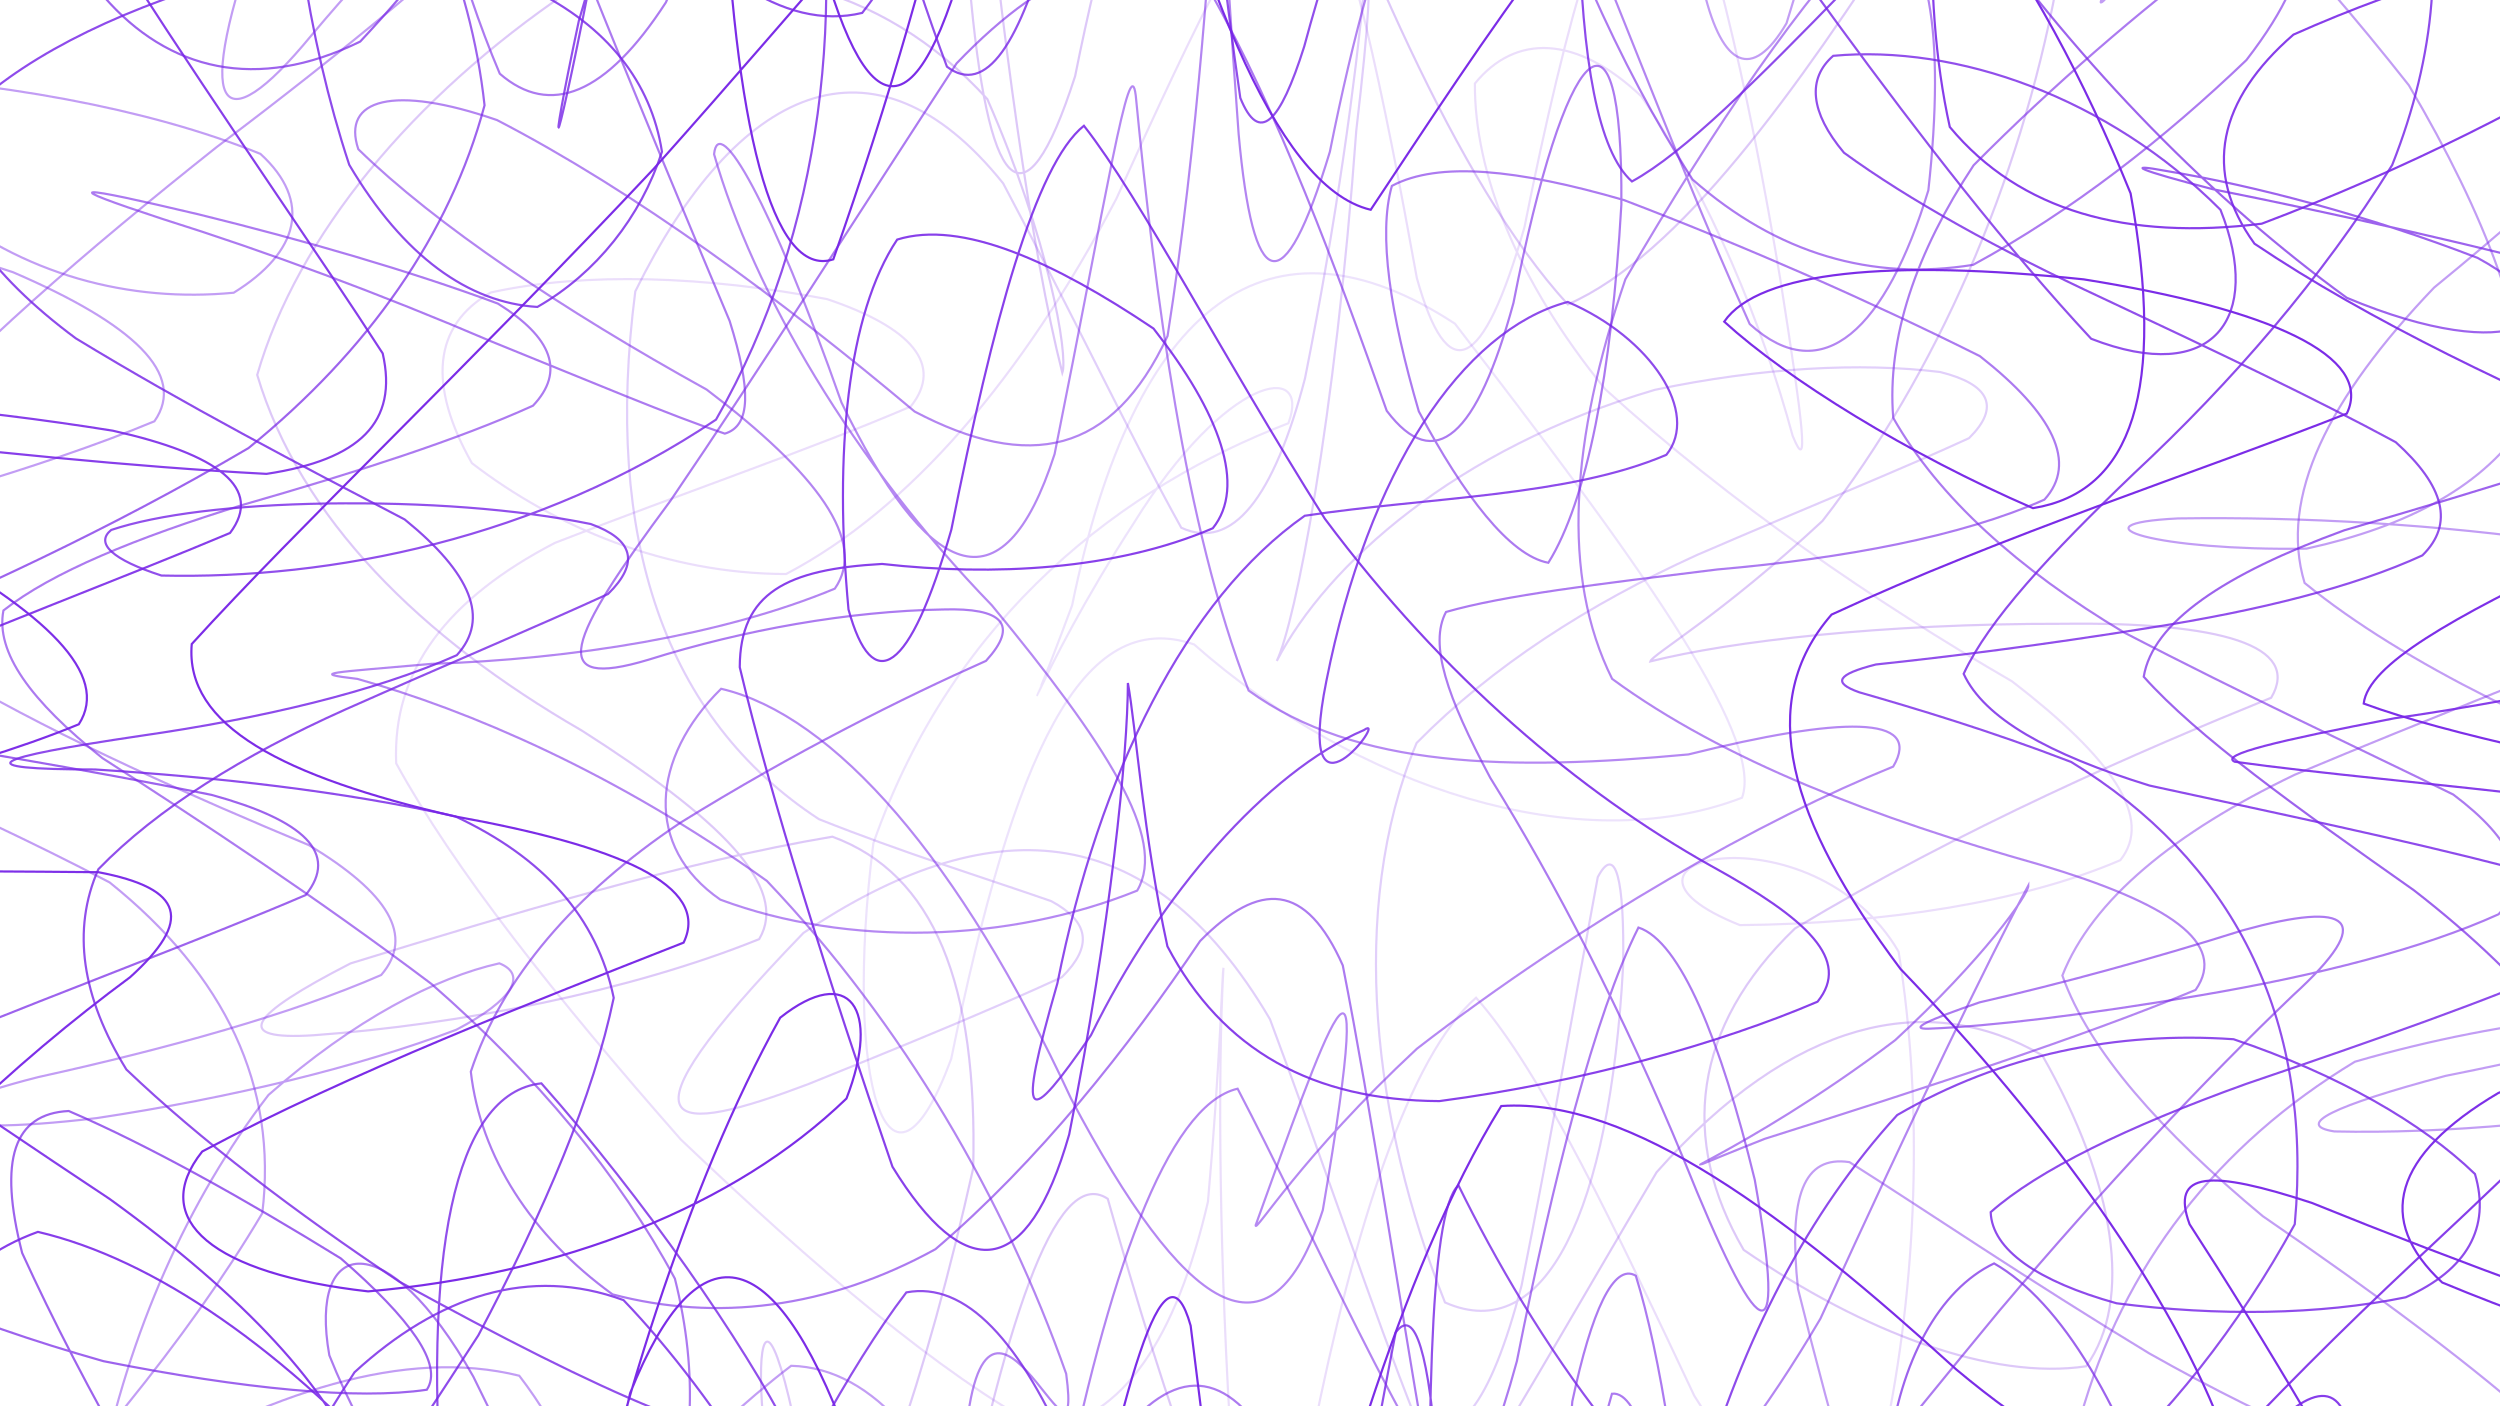 <svg xmlns="http://www.w3.org/2000/svg" version="1.1" xmlnsXlink="http://www.w3.org/1999/xlink" xmlnsSvgjs="http://svgjs.dev/svgjs" viewBox="0 0 1422 800"><g fill="none" stroke-width="1.25" stroke="#7827e7" stroke-linecap="round"><path d="M1678.83 524.39C1610.08 552.59 1513.55 585.36 1421.06 621.68 1361.28 657.01 1350.72 693.84 1389.12 729.49 1464.1 760.67 1548.71 786.1 1616.53 801.86 1649.59 808.42 1635.9 801.56 1579.6 780.29 1493.92 752.96 1398.9 718.26 1314.95 684.2 1257.12 665.24 1234.33 666.05 1245.43 696.33 1285.36 757.86 1339.46 847.1 1393.38 951.98 1449.75 1084.1 1405.86 1082.87 1315.7 963.35 1240.42 902.49 1164.08 893.35 1092.91 952.01 1028.69 1063.13 976.4 1188.74 936.23 1277.51 907.27 1291.12 888.29 1224.95 876.27 1113.41 871.31 1022.49 868.77 1004.54 865.99 1079.67 863.91 1271.94 840.99 1236.79 817.16 1064.81 799.45 1054.06 776.53 1149.41 748.33 1290.28 720.13 1380.81 687.31 1358.33 650.1 1240.63 612.81 1104.72 571.06 1036.42 525.25 1072.91 479.71 1187.79 430.88 1304.03 380.09 1350.08 331.7 1299.09 284.16 1177.19 240.25 1048.87 203.39 974.98 174.72 985.99 157.37 1064.95 151.24 1169.15 158.58 1240.69 179.33 1245.54 207.03 1180.09 241.4 1068.37 276.33 951.06 301.14 862.49 312.41 827.27 303.07 844.78 268.87 902.9 210.69 972.9 132.51 1029.22 45.29 1058.24 -40.2 1047.5 -109.49 1001.3 -149.96 926.97 -154.5 839.19 -121.82 751.68 -63.02 669.58 9 603.84 74.01 555.82 109.64 523.58 104.97 505.48 55.99 496.11 -27.72 495.23 -125.81 495.61 -211.67 493.39 -260.96 493.1 -258.69 486.95 -204.5 473.78 -117.58 460.69 -23.91 440.17 44.83 411.97 63 383.77 26.67 348.56 -49.93 306.73 -143.07 264.97 -219.84 216.99 -256.31 164.1 -242.86 113.13 -181.89 60.51 -91.36 10.22 5.3 -31.56 83.56 -63.56 126.6 -80.2 126.92 -81.05 89.88 -62.98 29.75 -27.19 -66.7 35.43 -103.26 74.84 -22.07 -10.11 58.8 -106.78 144.48 -215.51 223.66 -310.6 289.6 -365.09 335.48 -365.07 360.64 -309.82 365.64 -225.81 355.43 -145.49 336.1 -109.39 309.18 -143.58 283.49 -242.43 263.29 -371.79 247.06 -475.92 240.68 -509.93 244.13 -456.73 254.45 -349.09 273.26 -245.54 298.43 -210.44 328.25 -272.38 361.51 -402.08 396.15 -527.86 432.72 -575.25 468.6 -515.28 502.56 -384.97 536.93 -272.83 568.5 -253.16 596.7 -343.66 624.9 -484.54 649.07 -577.06 669.63 -560.76 690.61 -447.74 708.84 -310.39 725.46 -232.81 744.01 -258.3 762.99 -364.13 784.33 -480.83 810.33 -540.07 841.6 -503.78 880.15 -392.19 925.56 -259.97 979.6 -170.82 1042.13 -159.25 1108.64 -222.86 1179.28 -321.14 1249.67 -402.91 1312.47 -432.21 1364.65 -391.68 1400.02 -297.52 1415.2 -179.06 1408.06 -75.13 1379.08 -11.74 1336.87 0.94 1286.39 -30.89 1238.8 -87.38 1209.08 -151.91 1204.14 -199.18 1231.07 -217.24 1289.72 -204.06 1372.75 -159.92 1466.52 -94.65 1551.81 -14.28 1611.84 68.06 1632.19 144.27 1609.84 214.41 1549.94 271.36 1469.19 315.96 1394.57 351.36 1347.06 378.17 1344.47 400.18 1391.82 417.71 1476.88 435.01 1575.59 454.6 1657.8 473.21 1697 496.18 1678.85 524.38Q1678.83 524.39 1678.83 524.39" opacity="0.96"></path><path d="M1635.83 544.65C1571.65 571.36 1481.07 593.98 1391.1 611.94 1326.91 629.04 1304.76 639.97 1327.77 643.56 1388.87 645.01 1467.43 638.3 1540.78 623.9 1591.53 609.83 1603.95 592.35 1575.53 576.34 1512.58 571.24 1428.14 578.19 1339.49 603.9 1261.51 650.89 1207.54 719.69 1183.22 806.74 1189.63 898.34 1220.13 985.14 1264.66 1050.57 1316.01 1080.52 1360.43 1069.21 1389.95 1018.33 1402.14 947.92 1392.38 877.88 1362.68 836.77 1315.93 848.01 1257 915.11 1191.83 1024.58 1122.64 1140.54 1056.07 1225.03 995.32 1244.79 939.75 1194.64 892.74 1096.66 853.82 998.41 821.48 954.36 795.41 990.46 773.65 1097.85 756.01 1226.55 739.95 1313.82 723.75 1312.71 709.19 1225.87 692.7 1101.03 673.3 1012.22 654.26 1016.52 631.56 1113.49 604.84 1247.28 578.12 1335.6 548.02 1323.07 515.03 1219.88 482.39 1087.25 447.6 1001.18 411.77 1005.96 377.59 1095.27 344.16 1213.36 313.32 1293.46 286.61 1294.03 265.23 1211.97 251.27 1087.69 243.89 975.44 245.75 922.59 257.45 943.2 274.34 1022.3 298.32 1117.04 326.33 1184.2 350.33 1197.72 369.49 1148.51 378.02 1054.43 369.49 941.71 342.56 843.81 295.35 782.51 230.81 766.51 153.05 791.49 70.15 841.23 -5.91 902.42 -66.16 952.58 -100.39 979.77 -103.89 981.23 -75.8 953.87 -21.66 904.37 43.16 837.41 105.81 763.33 149.18 690.09 158.02 617.83 128.2 554.78 62.38 501.93 -26.04 455.75 -117.35 418.49 -188.77 387.6 -222.09 360.82 -207.8 336.74 -148.9 313.12 -64.22 290.57 23.65 266.35 87.83 239.63 106.49 212.91 75.99 184.34 7.43 154.85 -80.18 126.44 -158.62 99.23 -205.69 75.63 -210.11 56.13 -169.08 43.89 -93.89 41.6 -2.31 45.97 84.36 61.57 148.13 87.52 177.61 114.46 170.33 143.4 132.93 166.5 74.5 172.13 12.68 156.92 -37.99 114.29 -69.25 45.93 -71.85 -43.97 -45.79 -143.4 5.23 -231.37 74.12 -293.05 151.29 -312.08 230.1 -285.81 300.95 -221.26 358.67 -140.08 401.41 -77.55 427.55 -58.07 439.33 -99.39 437.68 -194.36 427.83 -314.99 414.15 -417.93 396.04 -462.38 380.26 -431.33 369.12 -338.67 359.67 -233.97 356.95 -169.29 360.87 -184.91 367.74 -280.07 380.42 -410.91 397.77 -510.56 416.94 -525.67 439.25 -447.49 463.65 -320.15 488.57 -222.22 514.6 -212.36 541.32 -300.65 568.03 -434.44 594.8 -528.73 621.93 -527.78 649.56 -433.71 678.53 -301 709.75 -203.84 742.78 -192.39 779.59 -266.88 821.19 -380.51 865.74 -472.83 915.92 -491.56 971.67 -427.93 1029.11 -310.1 1090.04 -190.35 1152.01 -116.35 1209.56 -112.27 1262.01 -170.87 1304.83 -259.01 1334.22 -340.66 1347.85 -378.02 1343.34 -357.72 1323.84 -285.07 1289.68 -181.68 1245.89 -76.25 1185.96 33.64 1170.37 15.19 1245.62 -58.74 1324.12 -104.61 1411.83 -130.83 1494.09 -133.95 1555.32 -115.79 1584.38 -77.6 1574.48 -26.2 1530.29 36.11 1461.01 101.04 1384.51 163.58 1324.39 226.45 1296.12 282.66 1310.85 331.58 1368.23 378.38 1454.54 418.73 1547.43 453.67 1621.28 487.75 1654.49 517.93 1635.83 544.65Q1635.83 544.65 1635.83 544.65" opacity="0.45"></path><path d="M1592.85 352.13C1533.15 377.37 1448.62 396.02 1361.92 408.57 1294.78 421.51 1262.68 429.24 1271.02 433.26 1316.94 439.76 1385.59 445.72 1458.64 454.44 1520.65 470.72 1554.54 495.26 1553.25 531.85 1517.55 580.34 1453.47 642.7 1373.38 717.54 1289.69 795.94 1216.3 875.02 1162.68 944.65 1134.07 993.03 1131.2 1014.18 1149.72 1002.21 1185.75 962.74 1228.77 902.2 1270.33 836.85 1306.89 791.18 1329.78 779.42 1336.5 814.26 1327.87 892.82 1303.11 999.42 1265.42 1105.88 1216.89 1178.7 1161.85 1196.02 1104.27 1150.74 1044.23 1064.29 986.67 970.34 933.36 912.32 882.36 922.51 836.86 1001.87 796.65 1122.13 759.32 1231.3 726.23 1281.2 696.37 1246.84 668.17 1147.42 641.75 1031.87 616.26 962.43 591.22 980.22 566.23 1077.68 541 1204.27 515.76 1290.06 490.89 1286.61 466.77 1198.23 443.12 1072.26 421.11 973.76 401.72 949.44 384 1008.1 370.35 1114.78 361.89 1213.97 356.33 1259.62 357 1227.57 364.28 1132.89 373.87 1013.1 388.79 915.54 407.39 872.77 423.54 894.81 438.36 965.04 448 1050.59 446.8 1121.14 434.01 1147.1 406.53 1120.71 363.71 1048.61 306.17 950.37 236.54 850.49 161.91 766.94 87.4 716.13 21.57 700.69 -26.73 718.17 -51.96 756.72 -49.62 802.66 -22.28 849.54 26.66 882.89 87.84 897.88 145.42 895.65 188.94 874.33 206.14 838.62 188.94 790.89 138.62 737.04 62.37 681.98 -24.91 623.94 -105.61 569.68 -161.27 520.91 -179.34 472.71 -154.67 430.6 -92.52 394.47 -10.81 358.8 71.15 328.38 130.85 303.15 149.81 277.92 124.77 258.47 64.21 244.99 -16.97 231.96 -95 225.64 -149.93 226.25 -170.01 227.43 -148.7 234.94 -91.76 247.21 -11.46 256.49 75.29 265.53 151.59 269.54 204.62 261.53 226.61 240.21 217.68 201.02 181.35 144.61 129.4 71.04 74.15 -14.72 23.87 -99.55 -8.95 -175.67 -19.09 -229.26 -6.03 -249.93 30.03 -233.78 83.77 -183.31 150.46 -116.51 222.23 -49.75 292.44 -7.43 358.22 -10.82 413.82 -64.86 457.68 -161.68 512.5 -337.43 510.53 -130.21 505.84 -182.26 504.67 -355.05 526.69 -422.75 549.71 -256.24 566.8 -172.83 588 -171.9 613.23 -257.66 638.46 -384.25 667.14 -479.18 699.2 -492.01 731.49 -417.6 767.58 -294.63 807.54 -185.46 848.03 -141.34 892.52 -179.17 940.6 -274.1 988.41 -380.13 1038.53 -443.07 1089.28 -434.78 1136.56 -358.27 1180.93 -243.76 1219.39 -134.8 1249.1 -67.01 1268.5 -59.86 1275.1 -106.41 1270.14 -186.6 1252.08 -265.1 1222.41 -313.87 1188.3 -318.92 1151.19 -275.67 1117.56 -196.93 1096.9 -98.51 1092.32 -3.32 1109.05 72.24 1148.99 120.32 1209.92 136.73 1286.47 127.24 1367.98 96.49 1444.39 57.64 1503.23 20.67 1534.66 -12.74 1533.23 -32.45 1498.7 -37.22 1440.9 -30.07 1370.56 -9.8 1304.51 19.69 1261.8 56.75 1252.54 97.53 1282.36 138.62 1347.02 182.18 1432.48 222.88 1518.66 259.09 1584.21 295.69 1611.81 326.9 1592.85 352.13Q1592.85 352.13 1592.85 352.13" opacity="0.89"></path><path d="M1549.85 230.01C1494.55 253.76 1416.11 277.45 1333.35 301.66 1264.74 326.73 1224.48 353.96 1219.35 384.92 1249.63 418.84 1305.49 458.86 1373.01 506.37 1439.55 557.91 1488.61 617.01 1510.65 682.25 1502.7 746.48 1464.71 810.25 1403.75 867.49 1328.49 910.49 1250.51 936.03 1180.09 938.71 1124.24 920.02 1088.72 880.34 1074.39 826.41 1080.82 774.48 1102.83 733.63 1134.24 718.63 1172.25 740.27 1207.97 799.21 1236.6 888.91 1257.77 989.49 1266.34 1080.18 1262.21 1136.56 1247.1 1143.16 1221.06 1098.31 1186.79 1016.35 1145.34 930.53 1099.85 871.34 1052.9 866.81 1003.52 925.17 955.57 1029.39 910.33 1142.88 865.19 1221.07 823.65 1232.91 785.94 1172.01 748.82 1067.68 715.27 965.61 685.17 915.56 655.3 945.12 628.47 1041.99 604.72 1161.27 580.97 1244.2 560.86 1248.9 544.48 1175.34 511.31 989.47 506.18 1203.4 517.3 1163.17 523.09 1065.66 528.45 954.41 530.9 865.82 526.18 824.4 514.36 838.12 492.88 894.41 460.4 973.5 416.49 1044.53 361.33 1085.42 298.73 1086.25 230.39 1044.32 161.26 970.96 98.72 879.15 47.07 788.31 12.6 712.69 -1.1 659.28 7.96 633.5 39.09 631.94 84.78 651.57 139.75 682.39 193.82 715.76 233.61 750.38 252.24 776.14 242.78 790.48 203.33 796.34 138.82 790.12 58.87 774.24 -22.04 751.38 -89.24 722.86 -128.68 691.7 -132.72 657.59 -99.45 624.03 -35.53 592.83 42.52 561 118.55 532.86 173.85 509.11 192.97 485.36 173.02 466.57 120.34 452.13 46.31 437.07 -29.42 425.06 -89.46 414.38 -122.48 400.75 -119.62 385.28 -82.27 365.06 -17.94 337.86 61.37 301.9 141.31 254.89 209.62 199.4 255.9 133.51 275.61 59.9 267.73 -12.45 237.71 -81.13 193.85 -137.37 142.33 -172.42 95.18 -182 60.04 -162.58 39.79 -120.95 39.67 -62.71 59.02 -2.03 95.61 40.2 145.99 52.5 204.88 23.65 269.58 -45.27 333.92 -142.73 394.17 -246.55 449.94 -327.58 497.54 -364.33 536.68 -344.11 568.38 -276.71 592.57 -184.81 610.98 -104.69 623.88 -73.23 633.74 -105.92 642.42 -196.78 651.97 -360.41 678.87 -354.53 700.08 -193.57 715.35 -124.69 734.74 -131.76 758.49 -214.66 782.23 -333.94 809.78 -428.43 840.77 -453.32 871.62 -398.6 905.59 -289.54 942.01 -176.05 977.58 -105.96 1014.55 -106.44 1051.61 -171.22 1086.01 -271.3 1118.33 -360.07 1146.59 -401.04 1169.33 -379.11 1185.28 -300.58 1192.57 -193.57 1192.42 -90.43 1182.68 -22.56 1163.51 -4.42 1139.87 -36.07 1110.87 -100.32 1080.15 -172.86 1055.23 -234.51 1037.47 -263.82 1032 -254.34 1043.78 -208.21 1073.54 -134.76 1121.84 -48.84 1185.02 39.06 1258.6 114.08 1334.86 169.38 1429.96 209.45 1473.55 181.54 1409.18 146.65 1346.65 122.56 1282.79 105.64 1231.86 97.19 1207.91 92.76 1216.39 96.74 1258.57 107.6 1327.78 121.43 1410.51 139.78 1489.24 160.97 1546.61 183.02 1568.97 206.26 1549.85 230.01Q1549.85 230.01 1549.85 230.01" opacity="0.72"></path><path d="M1506.83 357.9C1455.82 380.17 1383.51 407.82 1305.28 440.66 1236.57 473.6 1190.05 511.83 1173.07 554.87 1188.06 597.48 1229.33 643.73 1287.06 691.75 1351.75 736.16 1408.82 778.25 1448.12 814.2 1464.65 840.23 1453.96 854.4 1418.33 853.42 1362.62 839.32 1294.37 810.44 1222.39 769.75 1153.37 727.94 1095.15 688.36 1051.99 661.03 1025.93 657.07 1017.05 680.12 1022.71 733.11 1041.61 809.75 1067.72 900.98 1096.34 990.78 1126.82 1059.32 1152.6 1093.24 1171.27 1082.93 1184.16 1033.48 1187.64 957.2 1182.22 877.71 1169.81 824.97 1150.03 817.12 1124.74 863.38 1094.75 953.13 1061.8 1060.71 1027.61 1150.91 991.28 1192.13 955.54 1169.53 921.49 1090.47 886.79 988.49 854.61 903 825.5 871.69 796.3 911.16 770.41 1006.41 748.15 1118.28 725.88 1198.04 707.77 1209.91 693.61 1150.85 679.35 1046.33 668.8 939.21 661.51 870.93 653.57 865.63 648.07 921.13 644 1011.71 637.8 1103.85 631.21 1160.03 622.61 1160.93 609.32 1106.48 591.47 1013.57 567.33 910.85 536.2 824.96 497.22 778.13 450.02 776.86 397.03 817.33 338.11 882 275.78 949.91 215.3 1005.89 158.62 1032.42 110.54 1024.66 75.7 984.48 56.8 919.12 56.56 840.71 73.43 757.52 106.86 682.64 152.7 622.82 201.5 579.82 248.18 555.95 284.03 547.94 299.8 554.27 292.35 568.6 259.49 585.74 203.88 606.85 132.31 624.31 55.05 635.97 -41.18 647.5 -62.34 633.84 21.94 612.61 95.76 596.33 165.82 576.84 216.83 554.58 235.97 532.31 220.72 507.81 175.72 480.72 109.37 452.98 37.6 421.45 -24.86 385.21 -67.75 347.01 -81.1 302.84 -63.19 252.39 -17.68 200.33 48.13 143.33 123.27 83.63 197.35 27.91 259.65 -24.04 303.09 -66.93 323.72 -95.48 321.59 -107.11 300.47 -98.44 263.64 -72.94 220.09 -31.19 177.15 20.12 124.57 84.08 109.09 63.93 148.75 -45.48 190.95 -139.67 240.91 -229.14 294.89 -292.81 352.08 -314.73 407.94 -289.49 460.34 -223.47 510.32 -140.6 554.82 -65.83 593.78 -27.69 628.87 -44.89 659.07 -115.55 685.36 -220.25 708.82 -323.39 729.93 -389.55 749.8 -392.86 768.32 -333.19 786.9 -232.64 806.28 -132.51 825.32 -77.84 845.84 -91.93 868.1 -171.66 890.37 -283.53 913.85 -376.54 938.17 -411.64 962.16 -375.95 986.31 -283.92 1009.78 -173.35 1031.9 -85.68 1052.03 -52.43 1068.97 -81.07 1083.07 -158.69 1092.42 -251.78 1095.91 -325.22 1095.55 -355.17 1088.67 -329.19 1075.25 -256.6 1059.41 -157.25 1039.04 -59.39 1016.16 13.24 996.5 46.74 979.67 37.61 969.32 -4.63 970.29 -68.14 983.31 -131.58 1010.65 -179.04 1052.33 -202.86 1107.27 -195.34 1172.56 -159.53 1241.79 -100.34 1310.14 -27.62 1370.15 48.49 1414.46 123.5 1438.17 187.87 1437.41 238.52 1413.83 276.06 1369.68 299.51 1311.92 312.07 1227.44 313.43 1175.45 298.01 1238.91 294.88 1309.96 293.83 1388.28 298.34 1459.04 308.75 1508.46 319.28 1525.98 335.63 1506.85 357.89Q1506.83 357.9 1506.83 357.9" opacity="0.45"></path><path d="M1463.83 547.7C1417.03 568.47 1350.82 591.62 1277.64 616.51 1210.1 640.79 1159.22 665.62 1132.3 689.48 1133.07 710.85 1159.02 728.84 1203.9 741.31 1261.26 748.66 1319.23 747.98 1368.39 737.9 1403.27 722.32 1416.82 698.28 1407.76 667.77 1377.78 638.76 1330.01 611.18 1270.47 591.12 1204.28 586.55 1138.65 599.59 1079.12 634.24 1028.76 689.2 991.24 761.84 967.18 844.8 956.67 924.56 957.74 991.3 967.5 1032.29 985.48 1039.8 1006.59 1011.99 1027.82 954.1 1059.15 849.81 1092.75 790.97 1091.91 892.92 1085.67 991.7 1074.33 1082.81 1059 1138.92 1041.14 1142.97 1020.76 1093.03 998.93 1004.9 975.94 911.58 952.65 844.65 929.79 830.83 906.64 878.26 884.51 970.89 863.73 1075.28 842.95 1151.56 824.01 1169.58 806.68 1124.41 789.07 1033.5 772.48 929.64 756.29 848.52 738.93 815.76 720.81 839.24 700.96 906.75 678.6 995.9 653.03 1074.11 623.26 1116.71 589.82 1112.27 551.24 1060.62 507.29 976.9 460.24 880.76 408.9 795.97 354.65 739.51 301.4 719.91 249.35 736.83 201.65 780.54 162.15 841 132.55 900.14 115.82 945.07 112.65 969.96 124.23 967.77 150.05 940.46 185.05 891.62 227.54 828.54 272.09 759.51 310 688.04 337.63 622.86 349.08 567.58 339.6 521.64 309.11 487.82 259.01 464.37 194.62 449.93 123.12 442.06 54.02 437.68 -20.5 437.65 -5.95 431.26 79.86 418.56 148.93 408.64 213.03 393.45 259.83 372.67 278.81 351.89 267.83 326.02 230.18 295.47 171.84 265.08 105.45 230.43 43.1 192.44 -6.4 155.73 -32.98 117.43 -32.93 79.66 -7.15 46.33 41.12 17.29 104.45 -4.27 174.98 -16.84 243.4 -18.13 301.97 -6.33 345.51 14.82 370.38 46.88 376.53 86.32 364.52 123.33 339.14 155.48 305.66 174.59 266.54 172.19 229.43 145.85 198.65 93.74 174.79 21.58 162.56 -63.49 162.4 -148.49 173 -216.74 194.56 -256.81 224.85 -258.86 262.71 -224.05 305.44 -159.41 350.55 -81.79 398.39 -16.6 445.48 18.12 490.43 7.34 535.03 -50.47 576.28 -142.2 613.89 -243.08 650.28 -322.33 683.23 -355.75 713.01 -331.03 741.94 -257.94 768.38 -160.2 792.66 -73.39 816.69 -32.31 839.06 -52.41 859.84 -128.66 880.62 -233.05 899.32 -323.59 915.77 -366.94 931.96 -349.03 945.4 -276 955.67 -174.66 967.85 -48.57 969.86 -94.09 959.1 -216.43 950.16 -282.05 938.18 -307.35 924.46 -286.21 913.47 -224.06 903.87 -136.48 898.03 -44.28 899.76 35.24 909.13 86.19 928.25 103.22 958.15 86.78 998.91 45.97 1049.99 -6.54 1108.01 -62.27 1171.06 -106.37 1234.71 -131.61 1292.73 -136.53 1341.25 -118.64 1374.91 -82.04 1390.4 -29.95 1385.67 30.74 1360.67 93.87 1320.64 158.49 1269.16 217.66 1213.85 269.24 1165.76 315.34 1130.99 352.92 1116.93 383.27 1128.6 408.51 1165.1 429.01 1222.62 446.82 1292.99 462.15 1365.49 477.21 1427.94 493.4 1469.72 508.98 1482.81 526.91 1463.85 547.69Q1463.83 547.7 1463.83 547.7" opacity="0.83"></path><path d="M1421.16 520.04C1378.68 539.34 1318.67 554.79 1250.96 566.24 1185.7 577.33 1132.16 583.75 1097.23 585.11 1085.22 585.54 1095.93 580.48 1126.02 570.13 1171.75 559.67 1224.23 545.39 1275.64 529.18 1336.89 512.28 1352.52 522.17 1304.18 566.22 1254.45 613.86 1197.2 674.69 1137.4 745.33 1078.02 817.15 1023.96 885.44 977.87 941.17 940.64 975.72 913.77 984.55 896.68 964.78 889.12 921.97 889.06 861.95 894.32 797.19 905.22 745.63 917.9 718.2 930.44 725.63 944.49 770.51 955.99 846.12 964.06 937.81 972.93 1053.95 968.17 1040.37 955.63 918.1 945.34 838.45 932.29 790.85 916.89 792.75 901.25 846.13 883.71 935.24 864.41 1032.08 845.12 1104.57 824.53 1127.7 802.58 1095.55 780.4 1019.34 756.42 922.96 730.31 835.6 703.42 781.38 673.76 773.99 641.02 811.69 607.03 882.91 569.63 963.91 528.89 1031.5 487.38 1069.79 443.27 1067 397.54 1024.99 353.32 952.77 309.87 866.35 269.23 783.03 219.9 695.72 175.2 703.07 187.32 770.89 208.12 822.91 238.1 865.92 274.7 893.71 311.71 905.18 347.48 896.99 377.12 871.74 394.42 831.83 397.61 781.99 383.88 727.3 352.41 668.49 305.09 611.79 245.5 559.74 179.94 510.33 114.9 467.58 58.29 431.23 17.3 398.54 -2.61 370.99 1.95 347.24 29.43 325.59 77.29 305.87 138.74 286.98 202.62 268.66 260.68 250.05 303.16 230.76 321.54 211.46 314.12 191.93 283.18 172.67 232.83 153.98 172.87 136.66 112.94 121.92 42.08 105.18 30.94 104.33 92.43 124.54 151.75 143.15 216.54 167.25 279.9 194.38 336.74 217.38 381.73 236.47 412.29 246.65 427.17 242.17 427.24 221.65 415.03 182.58 391.71 127.18 362.61 57.69 331.74 -19.61 299.76 -93.42 272.31 -156.14 251.56 -197.24 236.63 -209.78 230.68 -191.23 233.45 -144.04 243.41 -80.82 260.89 -13.09 284.28 41.92 312.8 66.73 344.84 53.81 378.74 1.39 415.12 -80.33 451.46 -173.89 486.68 -256.01 522.63 -304.61 556.53 -306.45 587.84 -259.7 619.22 -179.79 647.78 -89.09 673.3 -16.68 698.78 11.66 721.27 -13.38 740.56 -85.85 759.86 -182.69 775.51 -269.86 787.6 -319.45 799.67 -317.55 808.14 -264.29 813.16 -177.2 816.13 -109.76 832.12 -224.58 858.53 -129.87 885.51 -45.02 920.17 36.48 962.71 102.08 1011.07 144.64 1065.02 159.89 1122.29 150.64 1178.45 120.19 1231.63 78.4 1277.74 34.18 1323.44 -24.9 1315.74 -57.79 1262.97 -28.44 1216.82 6.32 1167.75 48.4 1122.58 94.01 1089.83 143.65 1073.19 192.2 1076.87 237.67 1102.64 283.03 1148 323.83 1208.23 359.79 1275.61 394.83 1341.24 425.43 1395.41 451.93 1430.17 478.07 1439.54 500.75 1421.16 520.04Q1421.16 520.04 1421.16 520.04" opacity="0.61"></path><path d="M1377.85 315.91C1339.17 333.73 1285.01 347.32 1223.06 357.03 1161.28 367.02 1107.22 373.71 1066.99 377.96 1044.88 383.58 1042.13 388.31 1057.49 393.76 1089.27 402.91 1131.44 415.45 1178.14 433.44 1268.56 488.67 1316.18 577.19 1305.26 696.34 1241.38 813.08 1142.87 902.74 1037.67 922.42 941.33 866.49 871.57 759.68 829.58 674.24 812.63 689.12 811.34 813.32 814.28 977.31 818.63 1034.25 821.59 1057.73 822.42 1041.29 823.71 989.95 822.19 914.44 817.56 833.69 812.92 771.15 805.05 742.55 793.86 757.94 782.64 815.29 768.15 900.02 750.34 989.27 732.53 1057.68 711.81 1084.85 688.35 1064.61 664.84 1003.51 638.53 918.04 609.58 830.73 580.62 762.38 549.14 728.78 515.54 735.11 482.4 778.49 447.8 845.07 412.59 917.31 347.91 1019.84 290.53 995.41 252.58 867.71 239.67 714 258.29 621.61 307.94 616.21 366.45 682.15 422.72 763.45 449.51 815.67 423.34 828.77 343.77 793.05 227.24 729.08 167.48 689.21 113.71 648.26 71.89 608.34 46.48 567.14 40.72 528.88 55.96 494.39 89.31 460 138.13 429.68 196.39 403.58 254.81 377.62 307.17 355.67 345.85 337.86 364 320.05 360.24 306.8 336.02 298.06 293.93 289.47 241.36 285.6 185.72 286.39 132.47 287.29 90.03 292.55 63.25 301.44 53.87 309.05 63.97 318.37 91.83 327.37 188.04 329.61 306.11 306.68 407.26 238.69 468.91 131.58 482.32 -0.85 459.73 -113.49 410.79 -154.8 362.2 -104.67 329.22 11.95 309.99 102.56 315.47 95.07 340.14 -33.54 357.17 -118.84 377.01 -197.02 398.6 -250.46 421.93 -266.86 445.8 -241.78 469.38 -180.31 493.67 -99.89 516.92 -19.65 538.62 37.93 560.48 54.67 580.45 25.72 598.26 -42.66 616.07 -131.91 631.3 -214.85 644.13 -268.69 657.13 -280.59 668.06 -246.76 677.36 -177.35 687.37 -89.73 696.5 -5.71 705.48 55.68 716.21 82.19 728 70.32 741.84 26.44 778.9 -111.43 832.08 -203.7 906.22 -181.49 994.1 -58.97 1093.84 90.06 1189.47 192.69 1258.75 219.7 1287.57 181.18 1263.02 119.35 1198.95 55.1 1112.83 25.24 1042.73 31.75 1027.93 44.62 1029.42 63.72 1048.86 86.88 1085.68 113.74 1136.63 142 1196.75 169.98 1259.27 199.32 1317.08 226.81 1362.7 251.52 1390.44 276.5 1396 298.1 1377.85 315.91Q1377.85 315.91 1377.85 315.91" opacity="0.81"></path><path d="M1334.83 235.26C1251.94 267.91 1138.13 304.82 1041.8 349.57 998.19 399.62 1016.96 465.87 1081.04 551.19 1167.31 640.79 1236.37 736.88 1265.91 817.96 1251.74 859.19 1194.85 847.6 1112.7 778.93 1017.41 692.21 927.84 624.17 853.91 629.11 795.07 724.38 754.52 872.84 726.64 990.97 709.17 1001.87 694.66 896.57 677.24 754.05 662.04 700 639.14 785.04 606.49 946.28 573.83 1041.44 532.96 984.34 486.58 830.8 442.42 703.63 397.53 695.1 358.41 792.42 329.71 919.74 316.47 977.13 324.99 931.97 348.59 809.41 391.28 673.2 443.78 578.86 483.13 547.69 501.3 573.7 481.47 624.84 417.93 686.27 319.59 724.97 209.38 734.54 121.37 724.55 84.01 693.95 115.02 654.98 198.75 610.2 305.94 568.82 388.83 536.16 404.57 503.5 351.55 481.12 258.5 464.32 161.11 441.71 104.99 412.92 109.07 366.33 169.21 300.17 266.93 207.7 371.9 95.95 462.59 -5.52 520.24 -78.42 542.95 -90.07 533.13 -38.54 505.29 58.95 473.97 147.52 439.25 158.7 417.51 72.04 411.44 -79.2 412.51 -200.47 427.09 -210.55 450.95 -96 477.65 44.93 508.54 95.44 541.2 0.33 573.85 -160.91 606.72 -239.37 641.61 -172.75 679.32 -17.62 724.15 106.26 779.66 119.32 842.32 25.14 917.83 -94.04 1002.88 -155.32 1084.52 -126.26 1159.25 -19.51 1211.88 110 1231.97 221.47 1213.05 279.94 1156.36 289.04 1085.39 258.29 1016.95 215.97 980.73 182.95 1000.58 154.22 1075.28 147.38 1185.26 158.91 1290.91 175.75 1350.57 202.6 1334.85 235.25Q1334.83 235.26 1334.83 235.26" opacity="0.97"></path><path d="M1291.83 396.89C1218.44 426.58 1115.82 471.05 1020.94 528.14 962.86 583.98 955.13 648.02 991.81 710.95 1060.85 758.41 1133.09 785.14 1186.59 777.14 1213.55 739.69 1203.17 673.18 1161.67 600.27 1096.42 562.38 1019.34 579.79 942.28 666.77 866.15 795.19 800.8 916.07 747.38 965.57 700.65 917.27 662.67 796.36 630.08 681.87 599.87 661.81 570.69 755.46 541.01 903.28 511.32 995.69 482.54 962.04 456.76 833.11 425.35 666.65 422.84 838.1 461.44 925.28 492.75 884.19 527.21 782.54 553.56 664.5 556.15 559.8 531.33 497.14 473.46 475.91 389.06 490.11 290.19 520.07 199.4 547.98 140.95 577.97 131.79 591.84 178.41 588.85 261.83 582.78 358.44 563.86 431.83 534.17 449.35 504.49 409.2 465.45 330.91 415.54 239.01 362.55 170.63 294.69 146.3 213.25 169.21 133.89 234.79 55.05 323.48 -4.9 419.07 -29.44 501.79 -9.41 561.59 56.36 596.34 135.5 607.74 201.96 604.26 212.16 587.04 144.47 569.05 17.09 557.04 -113.96 544.33 -177.02 542.28 -134.93 551.46 -9.44 561.69 108.03 581.84 135.7 611.52 43.33 641.2 -104.49 679.02 -192.16 724.78 -160.66 771.57 -34.73 827.63 103.08 891.78 173.15 955.24 145.43 1022.11 51.17 1085.09 -46.34 1134.33 -102.41 1165.55 -84.63 1169.72 -7.84 1148.83 103.97 1101.31 213.09 1036.63 296.3 978.85 350.05 939.88 372.2 938.72 376.19 984.8 364.71 1070.06 354.67 1173.42 354.81 1263.17 353.7 1309.35 367.2 1291.85 396.88Q1291.83 396.89 1291.83 396.89" opacity="0.25"></path><path d="M1248.85 563.08C1184.67 589.8 1093.86 619.26 1003.71 647.79 922.11 679.99 989.86 658.55 1078 591.62 1127.97 545.56 1153.9 508.88 1153.74 503.64 1131.34 545.15 1089.05 632.77 1035.48 750.01 972.9 856.28 910.17 915.79 852.44 897.52 795.09 812.68 745.41 698.43 703.95 619.25 663.47 628.81 629.81 726.48 603.09 860.27 576.37 948.6 557.86 935.46 547.96 834.59 555.77 679.71 617.09 861.61 606.44 781.4 571.58 682.55 513.97 582.84 436.19 501.06 350.05 439.45 266.45 403.92 203.3 386.16 174.62 382.77 188.87 382.67 245.44 377.6 325.27 374.97 410.67 361.54 474.85 334.82 493.49 308.1 464.98 269.37 401.97 221.61 320.08 176.3 247.78 127.8 203.81 84.88 194.2 56.34 223.71 47.88 282.7 68.3 361.14 108.91 444.35 170.26 520.25 234.09 585.25 268.3 632.73 258.61 664.11 191.11 681.36 81.4 689.34 -38.68 693.96 -119.08 693.05 -122.75 695.47 -45.04 704.54 76.29 712.79 166.86 729.72 174.61 756.43 86.32 783.15 -47.47 818.4 -139.75 860.53 -139.03 901.84 -49.55 948.02 79.9 995.24 184.33 1036.91 222.2 1072.94 186.66 1096.86 108.21 1106.66 18.78 1097.53 -37.16 1067.56 -43.65 1026.67 -3.4 975.14 71.63 924.51 158.87 893.34 250.43 887.79 327.51 916.99 386.15 980.54 432.83 1068.05 465.8 1160.24 491.8 1233.56 513.66 1267.49 536.36 1248.85 563.08Q1248.85 563.08 1248.85 563.08" opacity="0.56"></path><path d="M1206.03 489.28C1150.87 513.03 1072.29 525.44 989.66 526.21 894.95 488.32 1031.09 457.8 1079.92 541.31 1094.27 629.84 1090.38 730.43 1071.75 818.36 1042 866.35 1004.24 859.16 963.68 793.87 919.23 699.58 876.89 609.42 839.58 567.49 801.73 600.61 770.26 697.89 746.51 817.16 722.76 900.09 707.86 904.02 700.93 832.17 693.45 718.11 692.58 611.15 695.88 550.54 695.29 552.53 693.94 606.65 687.08 683.57 669.11 760.95 638.91 807.15 593.43 813 534.85 781.76 463.95 721.29 387.21 648.11 316.01 567.18 258.11 494.11 225.35 434.17 223.11 381.12 254.63 340.51 315.63 308.79 389.11 280.15 462.87 254.96 518.03 231.21 536.97 207.47 518.51 186.28 470.43 170.13 401.74 157.07 332.93 154.48 279.15 166.37 246.16 185.15 243.38 219.12 268.42 263.45 316.04 300.02 378.88 326.4 447.13 326.51 517.52 289.53 581.25 215.18 634.97 113.07 681.02 11.42 716.9 -63.98 745.01 -83.38 767.62 -40.18 786.95 53.25 805.91 158.15 823.37 220.83 843.38 212.09 867.13 129.16 890.88 9.89 917.24 -82.56 944.56 -106.52 970.39 -55.43 994.26 48.24 1012.81 159.93 1025.86 242.63 1029.08 271.13 1019.64 247.86 1002.52 184.66 972.88 112.22 933.61 54.82 896.49 19.64 861.81 19.32 838.92 47.51 838.61 97.91 862.68 159.57 913.08 221.38 984.28 286.26 1066.6 342.44 1144.46 387.56 1201.7 431.57 1224.97 465.53 1206.03 489.28Q1206.03 489.28 1206.03 489.28" opacity="0.15"></path><path d="M1162.83 284.21C1116.03 304.99 1049.62 317.57 976.73 323.92 908.63 332.27 855.32 338.63 822.49 348.09 812.73 366.51 823.05 396.25 847.6 442.32 884.6 501.8 923.41 576.61 957.78 659.7 999.77 764.22 1017.25 779.2 998.1 671.05 978.65 591.42 955.71 535.33 931.95 527.57 907.07 577.09 883.57 669.9 862.79 774.28 842.01 850.56 824.93 867.68 810.62 823.45 795.2 735.21 780.34 633.28 763.77 549.12 742.94 502.19 716.68 500.59 682.62 535.25 641.49 596.31 590.99 660.15 532.1 710.53 470.5 744.5 407.05 751.77 348.41 736.24 302.23 702.82 273.27 657.75 267.8 609.56 285.39 556.46 326.88 508.12 386.96 467.99 451.83 427.76 514.03 396.69 560.83 375.91 579.81 355.13 570.21 345.63 536.43 346.67 482.88 347.61 423.37 358.15 368.9 375.23 310.41 392.84 322.05 364.61 381.34 284.85 434.19 207.24 490.05 118.76 544.09 36.06 598.05 -20.23 646.33 -37.26 687.89 -5.56 727.09 63.35 760.47 153.46 788.78 233.68 816.12 269.89 840.08 248.56 860.86 172.28 889.95 23.6 923.2 -12.46 922.23 116.36 916.68 213.05 902.63 285.06 880.69 320.11 858.67 315.96 832.65 282 807.03 234.02 790.74 178.16 783.82 133.19 791.7 105.73 818.21 91.69 862.87 96.17 923.57 113.76 993.28 140.31 1064.61 171.76 1126.18 202.59 1167.99 235.43 1181.81 263.42 1162.85 284.2Q1162.83 284.21 1162.83 284.21" opacity="0.61"></path><path d="M1119.98 249.23C1081.38 267.04 1027.07 288.96 965.46 315.58 903.65 343.67 848.7 378.97 805.77 422.6 766.09 517.74 781.46 639.49 821.91 740.83 878.94 766.1 915.57 689.38 923.22 549.61 924.11 500.03 918.98 479.62 908.81 498.92 897.89 557.19 883.28 641.95 865.47 731.19 847.66 799.6 827.49 825.81 804.82 805.7 781.4 746.8 754.13 664.57 722.37 579.77 652.99 461.58 560.76 461.13 457.04 530.61 343.33 648.2 382.6 645.88 459.95 616.57 514.68 594.49 565.38 573.63 603.98 555.82 622.03 538.01 619.26 524.09 597.99 512.58 559.77 499.28 513.33 484.91 465.81 465.94 378.51 408.91 343.05 306.74 361.36 165.74 418.44 49.57 496.82 12.24 570.61 104.32 608.82 176.07 642.94 248.15 671.9 300.18 700.78 313.42 724.48 283.6 742.29 215.19 760.1 125.95 771.18 44.8 775.88 -6.58 780.52 -19.01 778.8 11.52 771.46 74.16 759.4 240.04 736.62 354.55 726.22 375.96 754.6 321.31 827.85 255.16 941.25 221.75 1001.84 208.99 1058.42 206.09 1103.5 211.59 1131.66 218.56 1138.03 231.42 1119.98 249.23Q1119.98 249.23 1119.98 249.23" opacity="0.22"></path><path d="M1076.83 436.05C1003.44 465.74 900.28 523.54 805.94 596.51 740.53 657.32 713.32 702.44 714.24 696.85 752.09 591.97 785.77 492.58 752.42 688.28 722.73 780.69 673.51 746.19 609.34 625.15 546.09 488.49 474.12 406.73 410.18 391.77 370.36 430.91 366.08 481.66 409.73 511.72 482.31 538.77 573.44 536.27 646.83 506.58 664.35 476.89 628.88 422.84 564.2 344.34 485.13 262.83 428.45 165.76 406.16 87.71 408.62 63.76 438.18 114.04 478.63 228.94 526.68 328.22 570.16 350.69 599.85 258.28 629.54 110.46 642.62 26.72 646.01 54.31 657.01 167.12 673.77 299.39 710.21 392.78 771.41 437.29 859.56 438.49 960.39 429.12 1046.83 407.6 1094.35 406.36 1076.85 436.04Q1076.83 436.05 1076.83 436.05" opacity="0.55"></path><path d="M1033.83 569.75C978.52 593.49 899.44 615.65 818.7 626.31 747.15 625.95 695.3 597.76 664.02 538.28 650.3 475.17 646.05 413 641.54 388.49 641.49 427.97 631.9 526.01 608.15 645.28 584.4 728.22 548.74 730.55 507.63 663.65 471 557.16 438.18 452.99 420.77 379.52 420.93 337.07 447.59 323.78 501.73 320.77 565.07 327.88 634.52 324.22 689.83 300.48 708.97 276.73 694.06 235.13 656.11 186.87 599.4 148.72 546.81 124.95 510.31 136.27 482.05 178.62 474.32 257.6 482.63 346.68 496.23 396.18 517.37 384.22 541.12 301.28 564.86 182.01 588.98 93.59 616.53 71.52 649.37 113.44 694.17 200.79 753.56 295.04 821.18 385.64 898.96 450.89 973.07 492.41 1028.43 522.9 1052.97 546 1033.83 569.75Q1033.83 569.75 1033.83 569.75" opacity="0.88"></path><path d="M990.83 453.76C898.19 489.38 771.67 448.23 679.21 366.55 615.28 344.69 576.67 428.33 541.05 602.28 505.42 698.82 479.53 615.95 496.78 479.61 542.55 348.83 640.19 276.37 732.83 240.75 746.16 205.12 697.42 213.08 645.14 297.17 586.98 386.83 574.21 440.82 609.83 344.28 645.45 170.33 722.72 115.57 827.57 184.11 926.54 312.48 1004.15 418.13 990.85 453.75Q990.83 453.76 990.83 453.76" opacity="0.13"></path><path d="M947.83 258.69C892.53 282.44 812.58 282.72 742.14 293.36 674.79 340.56 625.19 440.02 601.45 559.28 577.7 642.22 584.3 641.24 620.52 588.87 659.83 508.53 720.53 438.99 775.83 415.25 790.83 404.77 735.88 479.36 754.45 387.28 778.19 268.02 831.56 187.82 891.75 171.74 939.44 192.23 966.97 234.94 947.83 258.69Q947.83 258.69 947.83 258.69" opacity="0.83"></path></g></svg>